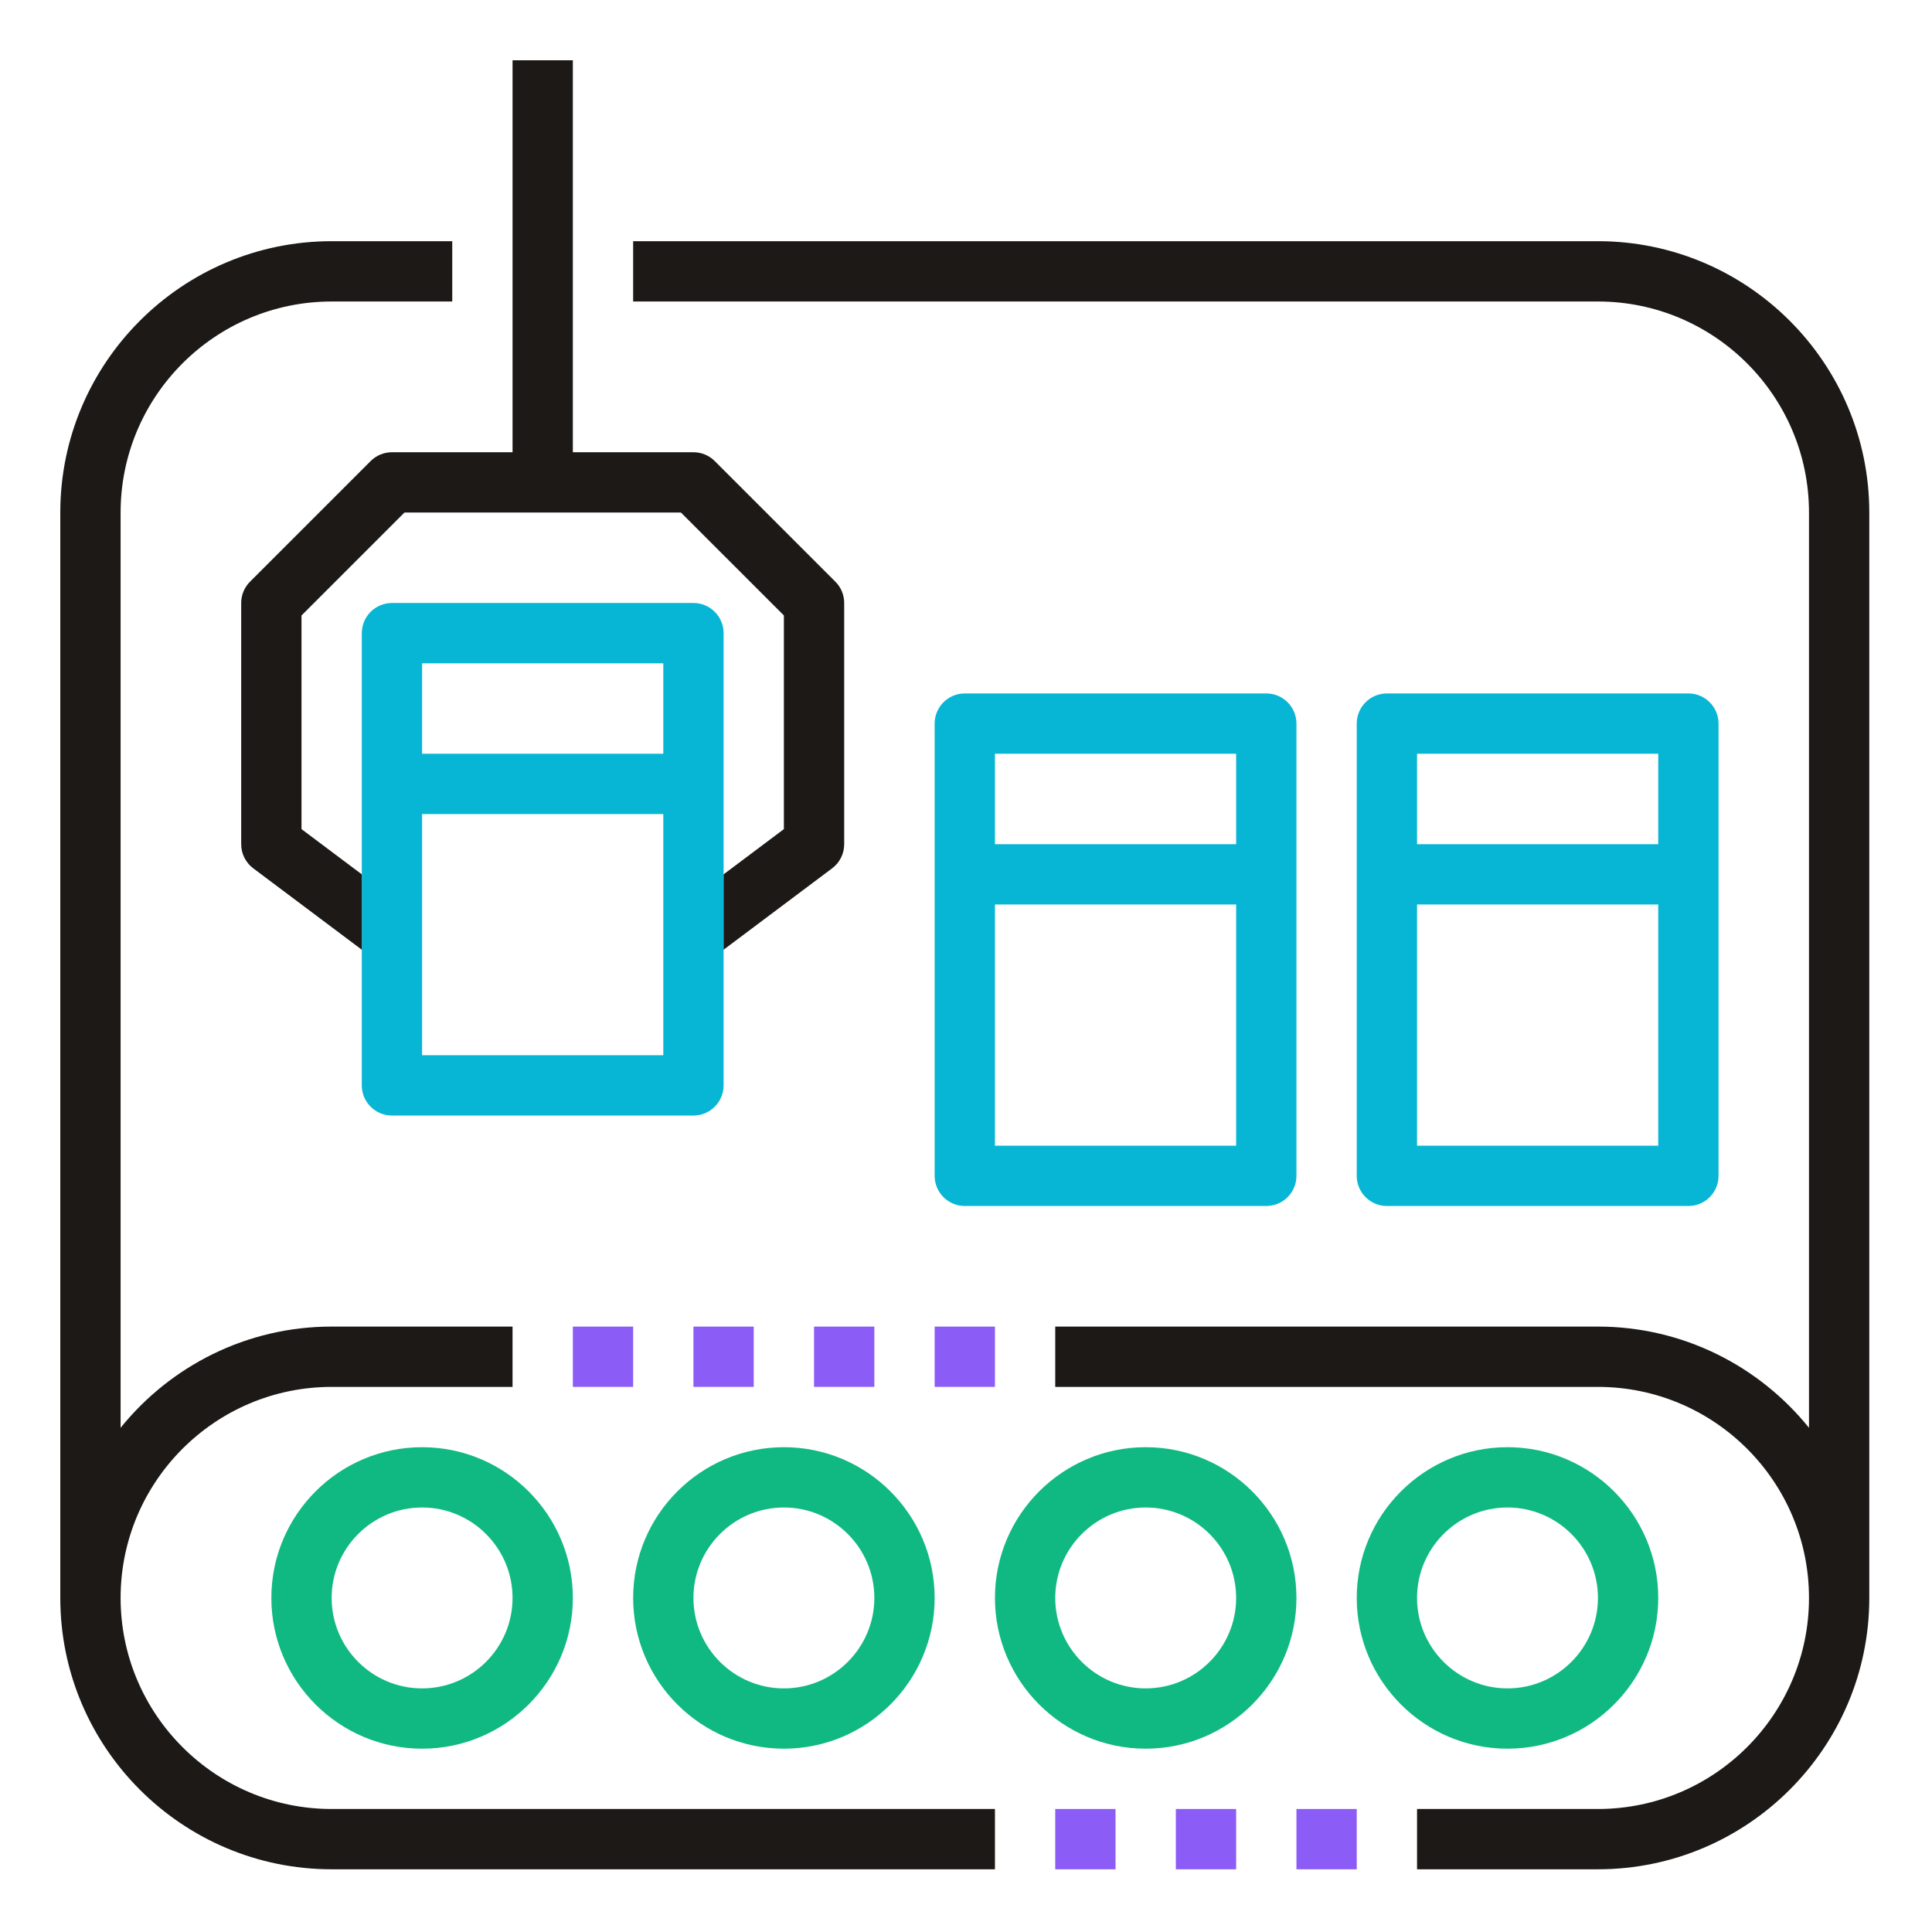 <svg viewBox="0 0 267 267" fill="none" xmlns="http://www.w3.org/2000/svg">
    <path fill="#1C1917" d="M45.833 258.333H137.5V250H45.833c-16.083 0-29.166-13.083-29.166-29.167 0-16.083 13.083-29.166 29.166-29.166h25v-8.334h-25c-11.775 0-22.287 5.467-29.166 13.984V70.833c0-16.083 13.083-29.166 29.166-29.166H62.5v-8.334H45.833c-20.675 0-37.5 16.825-37.5 37.5v150c0 20.675 16.825 37.5 37.5 37.5Z"/>
    <path fill="#10B981" d="M37.5 220.833c0 11.488 9.346 20.834 20.833 20.834 11.488 0 20.834-9.346 20.834-20.834 0-11.487-9.346-20.833-20.834-20.833-11.487 0-20.833 9.346-20.833 20.833Zm33.333 0c0 6.892-5.608 12.5-12.5 12.5-6.891 0-12.5-5.608-12.5-12.5 0-6.891 5.609-12.5 12.5-12.5 6.892 0 12.5 5.609 12.5 12.5Zm37.5 20.834c11.488 0 20.834-9.346 20.834-20.834 0-11.487-9.346-20.833-20.834-20.833-11.487 0-20.833 9.346-20.833 20.833 0 11.488 9.346 20.834 20.833 20.834Zm0-33.334c6.892 0 12.5 5.609 12.5 12.5 0 6.892-5.608 12.5-12.5 12.5-6.891 0-12.5-5.608-12.5-12.5 0-6.891 5.609-12.5 12.5-12.5Zm50-8.333c-11.487 0-20.833 9.346-20.833 20.833 0 11.488 9.346 20.834 20.833 20.834 11.488 0 20.834-9.346 20.834-20.834 0-11.487-9.346-20.833-20.834-20.833Zm0 33.333c-6.891 0-12.5-5.608-12.5-12.5 0-6.891 5.609-12.5 12.5-12.5 6.892 0 12.5 5.609 12.5 12.5 0 6.892-5.608 12.5-12.5 12.5Zm70.834-12.5c0-11.487-9.346-20.833-20.834-20.833-11.487 0-20.833 9.346-20.833 20.833 0 11.488 9.346 20.834 20.833 20.834 11.488 0 20.834-9.346 20.834-20.834Zm-33.334 0c0-6.891 5.609-12.5 12.5-12.5 6.892 0 12.5 5.609 12.5 12.5 0 6.892-5.608 12.5-12.5 12.5-6.891 0-12.5-5.608-12.5-12.5Z"/>
    <path fill="#8B5CF6" d="M79.167 183.333H87.5v8.333h-8.333zm16.666 0h8.333v8.333h-8.333zm16.667 0h8.333v8.333H112.5zm16.667 0h8.333v8.333h-8.333zm50 66.667h8.333v8.333h-8.333zm-16.667 0h8.333v8.333H162.5zm-16.667 0h8.333v8.333h-8.333z"/>
    <path fill="#1C1917" d="M220.833 33.333H87.5v8.334h133.333C236.917 41.667 250 54.75 250 70.833v126.484c-6.879-8.517-17.392-13.984-29.167-13.984h-75v8.334h75c16.084 0 29.167 13.083 29.167 29.166C250 236.917 236.917 250 220.833 250h-25v8.333h25c20.675 0 37.5-16.825 37.5-37.5v-150c0-20.675-16.825-37.5-37.5-37.5Z"/>
    <path fill="#06B6D4" d="M175 166.667c2.3 0 4.167-1.867 4.167-4.167V100c0-2.3-1.867-4.167-4.167-4.167h-41.667c-2.3 0-4.166 1.867-4.166 4.167v62.5c0 2.3 1.866 4.167 4.166 4.167H175Zm-4.167-8.334H137.5V125h33.333v33.333ZM137.5 104.167h33.333v12.5H137.5v-12.5Zm95.833 62.5c2.3 0 4.167-1.867 4.167-4.167V100c0-2.3-1.867-4.167-4.167-4.167h-41.666c-2.3 0-4.167 1.867-4.167 4.167v62.5c0 2.3 1.867 4.167 4.167 4.167h41.666Zm-4.166-8.334h-33.334V125h33.334v33.333Zm-33.334-54.166h33.334v12.5h-33.334v-12.5Zm-100 50c2.3 0 4.167-1.867 4.167-4.167V87.5c0-2.3-1.867-4.167-4.167-4.167H54.167C51.867 83.333 50 85.2 50 87.5V150c0 2.3 1.867 4.167 4.167 4.167h41.666Zm-4.166-8.334H58.333V112.5h33.334v33.333ZM58.333 91.667h33.334v12.5H58.333v-12.5Z"/>
    <path fill="#1C1917" d="M50 131.25 35 120c-1.05-.787-1.667-2.021-1.667-3.333V83.333c0-1.104.438-2.166 1.221-2.945l16.667-16.667c.779-.783 1.841-1.221 2.946-1.221h16.666V8.333h8.334V62.5h16.666c1.105 0 2.167.438 2.946 1.221l16.667 16.667c.783.779 1.221 1.841 1.221 2.945v33.334c0 1.312-.617 2.55-1.667 3.333l-15 11.25v-10.417l8.333-6.25V85.058L94.108 70.833H55.896L41.667 85.058v29.525l8.333 6.25v10.417Z"/>
</svg>
